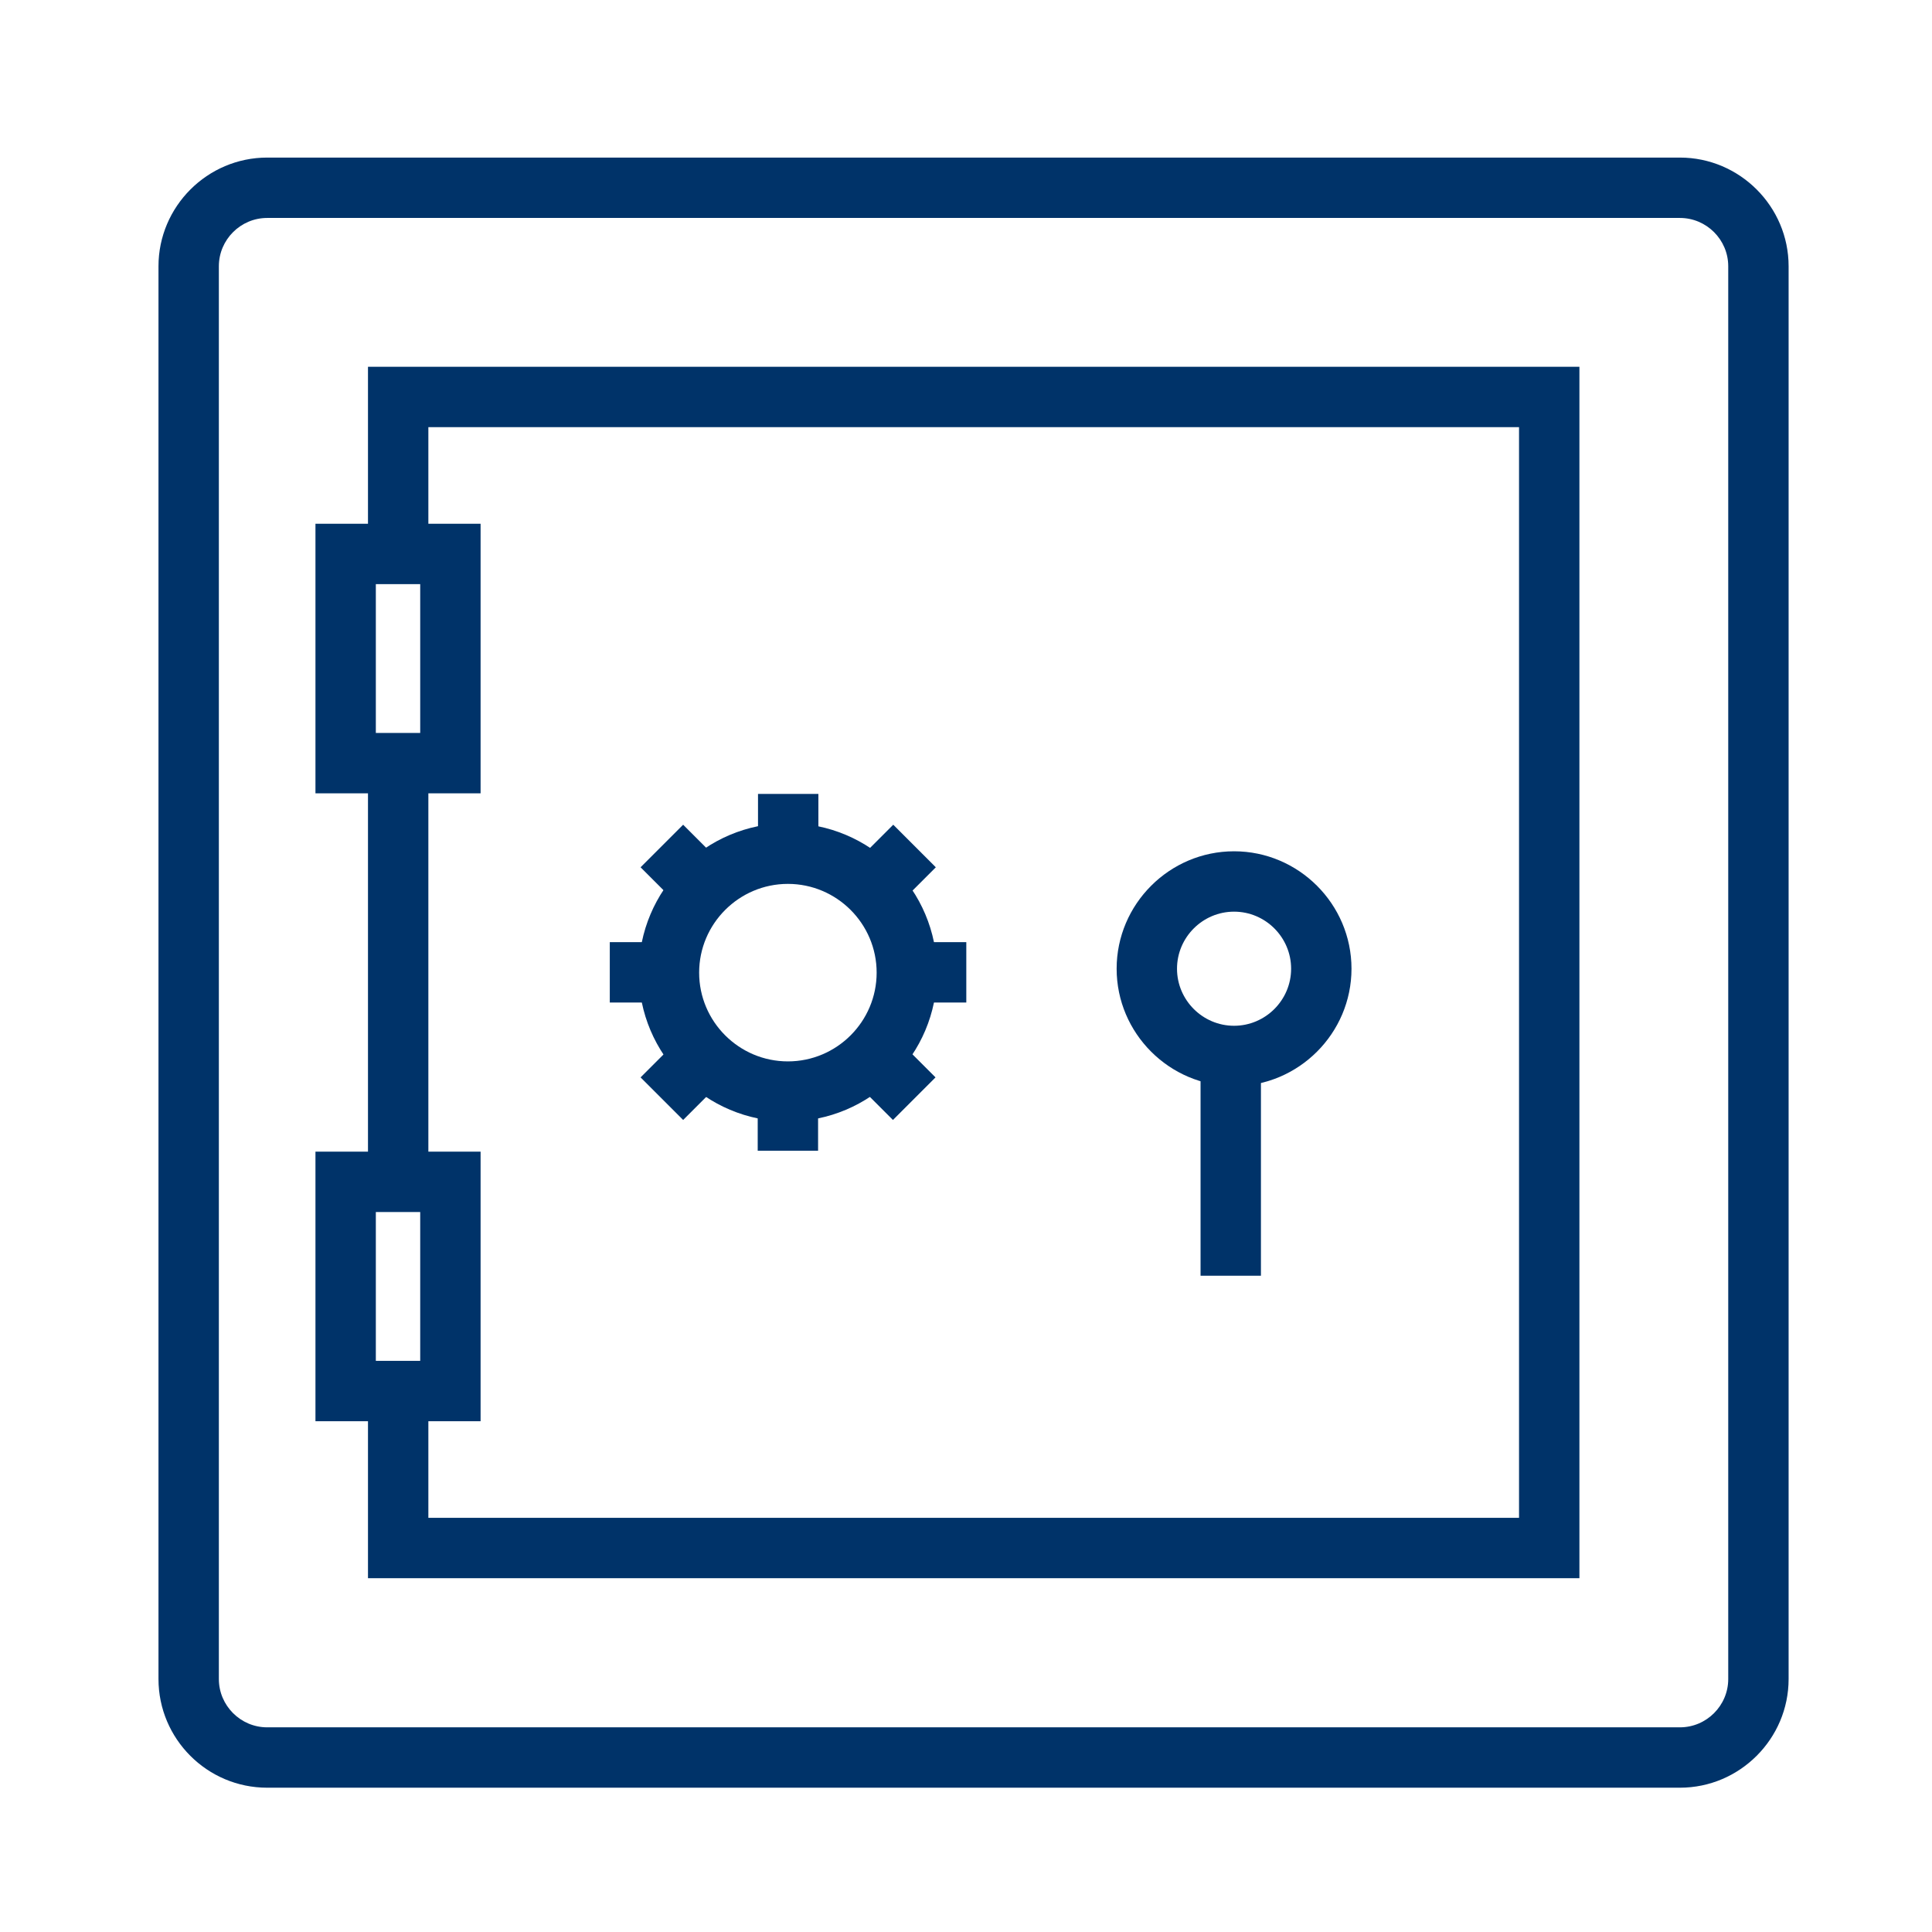 <?xml version="1.0" encoding="UTF-8"?>
<svg xmlns="http://www.w3.org/2000/svg" viewBox="0 0 64 64"><path fill="#003369" d="M55.65 59.22H8.85c-1.99 0-3.6-1.62-3.6-3.6V8.82c0-1.98 1.62-3.6 3.6-3.6h46.8c1.98 0 3.6 1.62 3.6 3.6v46.8c0 1.98-1.62 3.6-3.6 3.6zm-46.8-52c-.88 0-1.6.72-1.6 1.6v46.8c0 .88.72 1.6 1.6 1.6h46.8c.88 0 1.6-.72 1.6-1.6V8.82c0-.88-.72-1.6-1.6-1.6H8.85z" style="fill: #003369;"/><path fill="#003369" d="M52.32 52.28H12.19v-6.2h2v4.2h36.13V14.15H14.19v4.2h-2v-6.2h40.13v40.13zM14.19 39.15h-2V25.28h2v13.87z" style="fill: #003369;"/><g fill="#003369"><path d="M26.1 37.15c-2.72 0-4.94-2.21-4.94-4.94s2.21-4.94 4.94-4.94 4.94 2.21 4.94 4.94-2.21 4.94-4.94 4.94zm0-7.87c-1.62 0-2.94 1.32-2.94 2.94s1.32 2.94 2.94 2.94 2.94-1.32 2.94-2.94-1.32-2.94-2.94-2.94z" style="fill: #003369;"/><path d="M27.1 38.12h-2v-1.97h2v1.97zm2.48-1.02l-1.38-1.38 1.41-1.41 1.38 1.38-1.41 1.41zm-6.95 0l-1.41-1.41 1.38-1.38 1.41 1.41-1.38 1.38zm9.38-3.89h-1.97v-2h1.97v2zm-9.84 0H20.2v-2h1.97v2zm7.45-3.1l-1.41-1.41 1.38-1.38L31 28.73l-1.38 1.38zm-7.02 0l-1.38-1.38 1.41-1.41 1.38 1.38-1.41 1.41zm4.51-1.84h-2V26.3h2v1.97z" style="fill: #003369;"/></g><path fill="#003369" d="M15.92 47.08h-5.47v-8.93h5.47v8.93zm-3.47-2h1.47v-4.93h-1.47v4.93zm3.47-18.8h-5.47v-8.93h5.47v8.93zm-3.47-2h1.47v-4.93h-1.47v4.93z" style="fill: #003369;"/><g fill="#003369"><path d="M40.88 35.98c-2.14 0-3.89-1.75-3.89-3.89s1.75-3.89 3.89-3.89 3.89 1.75 3.89 3.89-1.75 3.89-3.89 3.89zm0-5.78c-1.04 0-1.89.85-1.89 1.89s.85 1.89 1.89 1.89 1.89-.85 1.89-1.89-.85-1.89-1.89-1.89z" style="fill: #003369;"/><path d="M39.77 34.98h2v7.28h-2z" style="fill: #003369;"/></g></svg>
